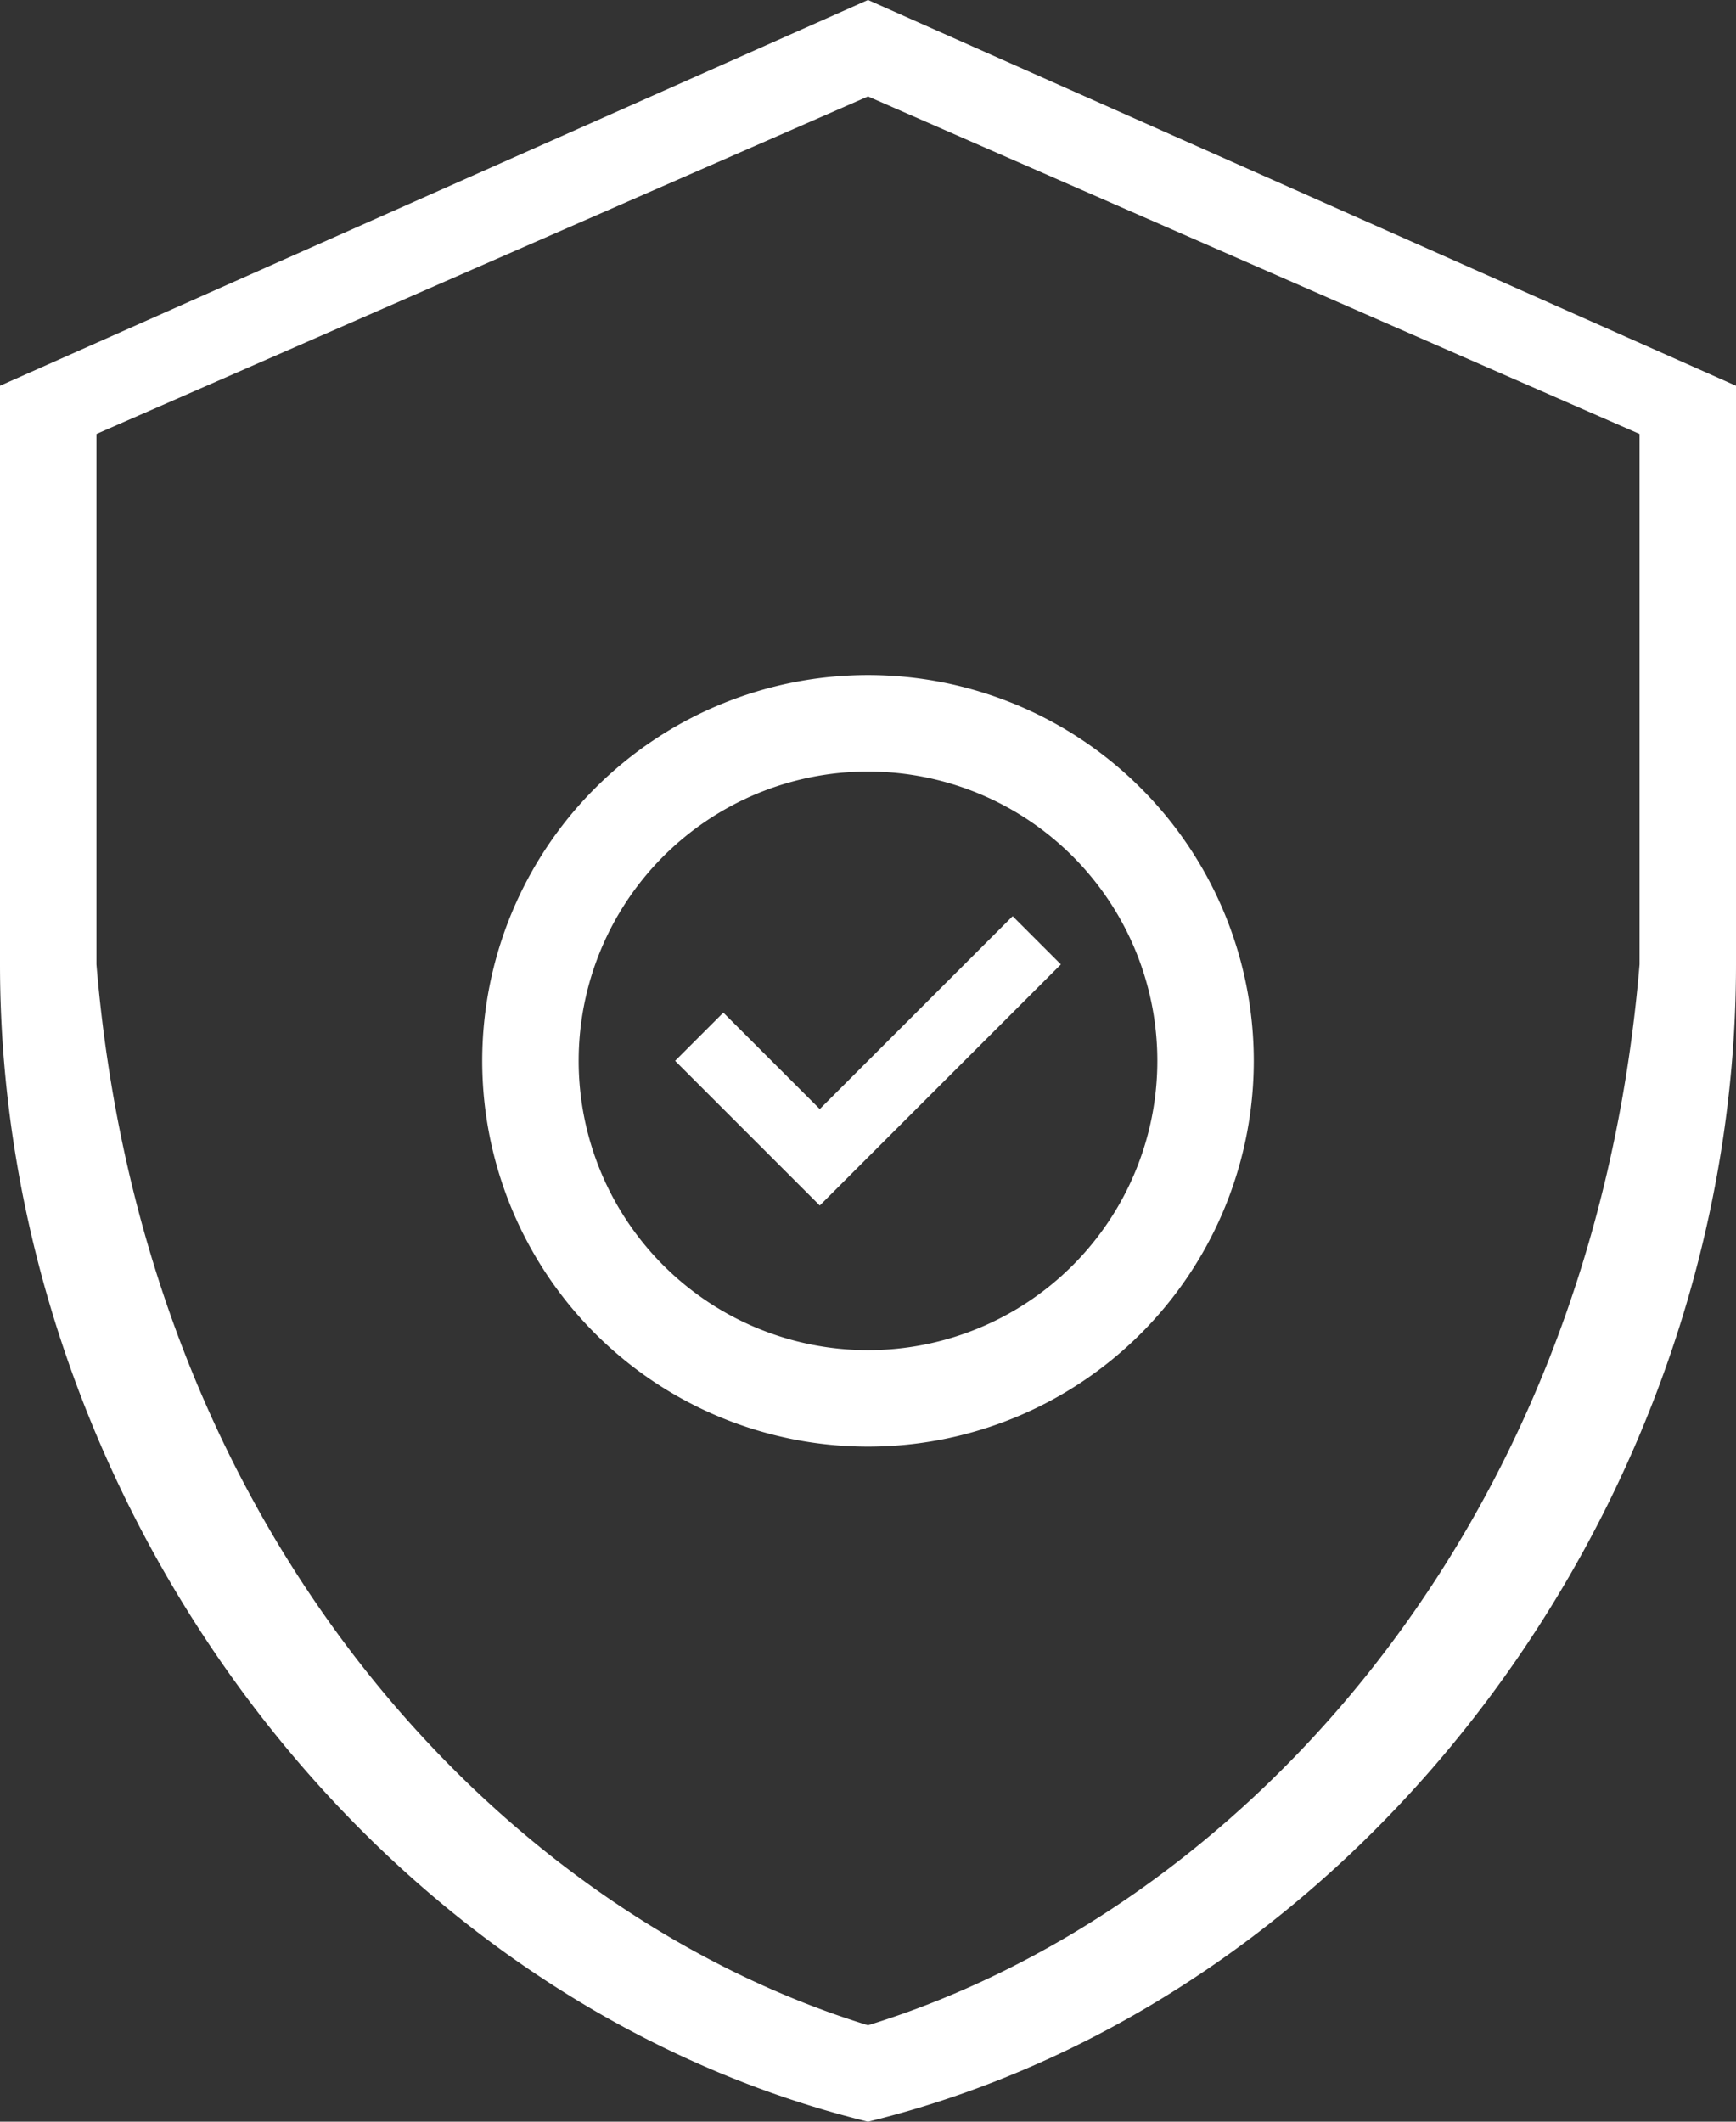 <svg xmlns="http://www.w3.org/2000/svg" viewBox="-794 10498 36 44">
  <rect x="-794" y="10498" width="36" height="44" fill="#333333" stroke="none"/>
  <defs>
    <style>
      .cls-1 {
        fill: #fff;
        fill-rule: evenodd;
      }
    </style>
  </defs>
  <path id="Path_1101" data-name="Path 1101" class="cls-1" d="M18,44C7.67,41.47,0,31.11,0,20V8L18,0,36,8V20C36,31.11,28.33,41.47,18,44ZM34,9,18,2,2,9V20c1,12,8.55,19.71,16,22,7.45-2.29,15-10,16-22ZM18,30a8,8,0,1,1,8-8A8,8,0,0,1,18,30Zm0-14a6,6,0,1,0,6,6A6,6,0,0,0,18,16Zm-4,6,1-1,2,2,4-4,1,1-5,5Z" transform="translate(-794 10498)"/>
</svg>
